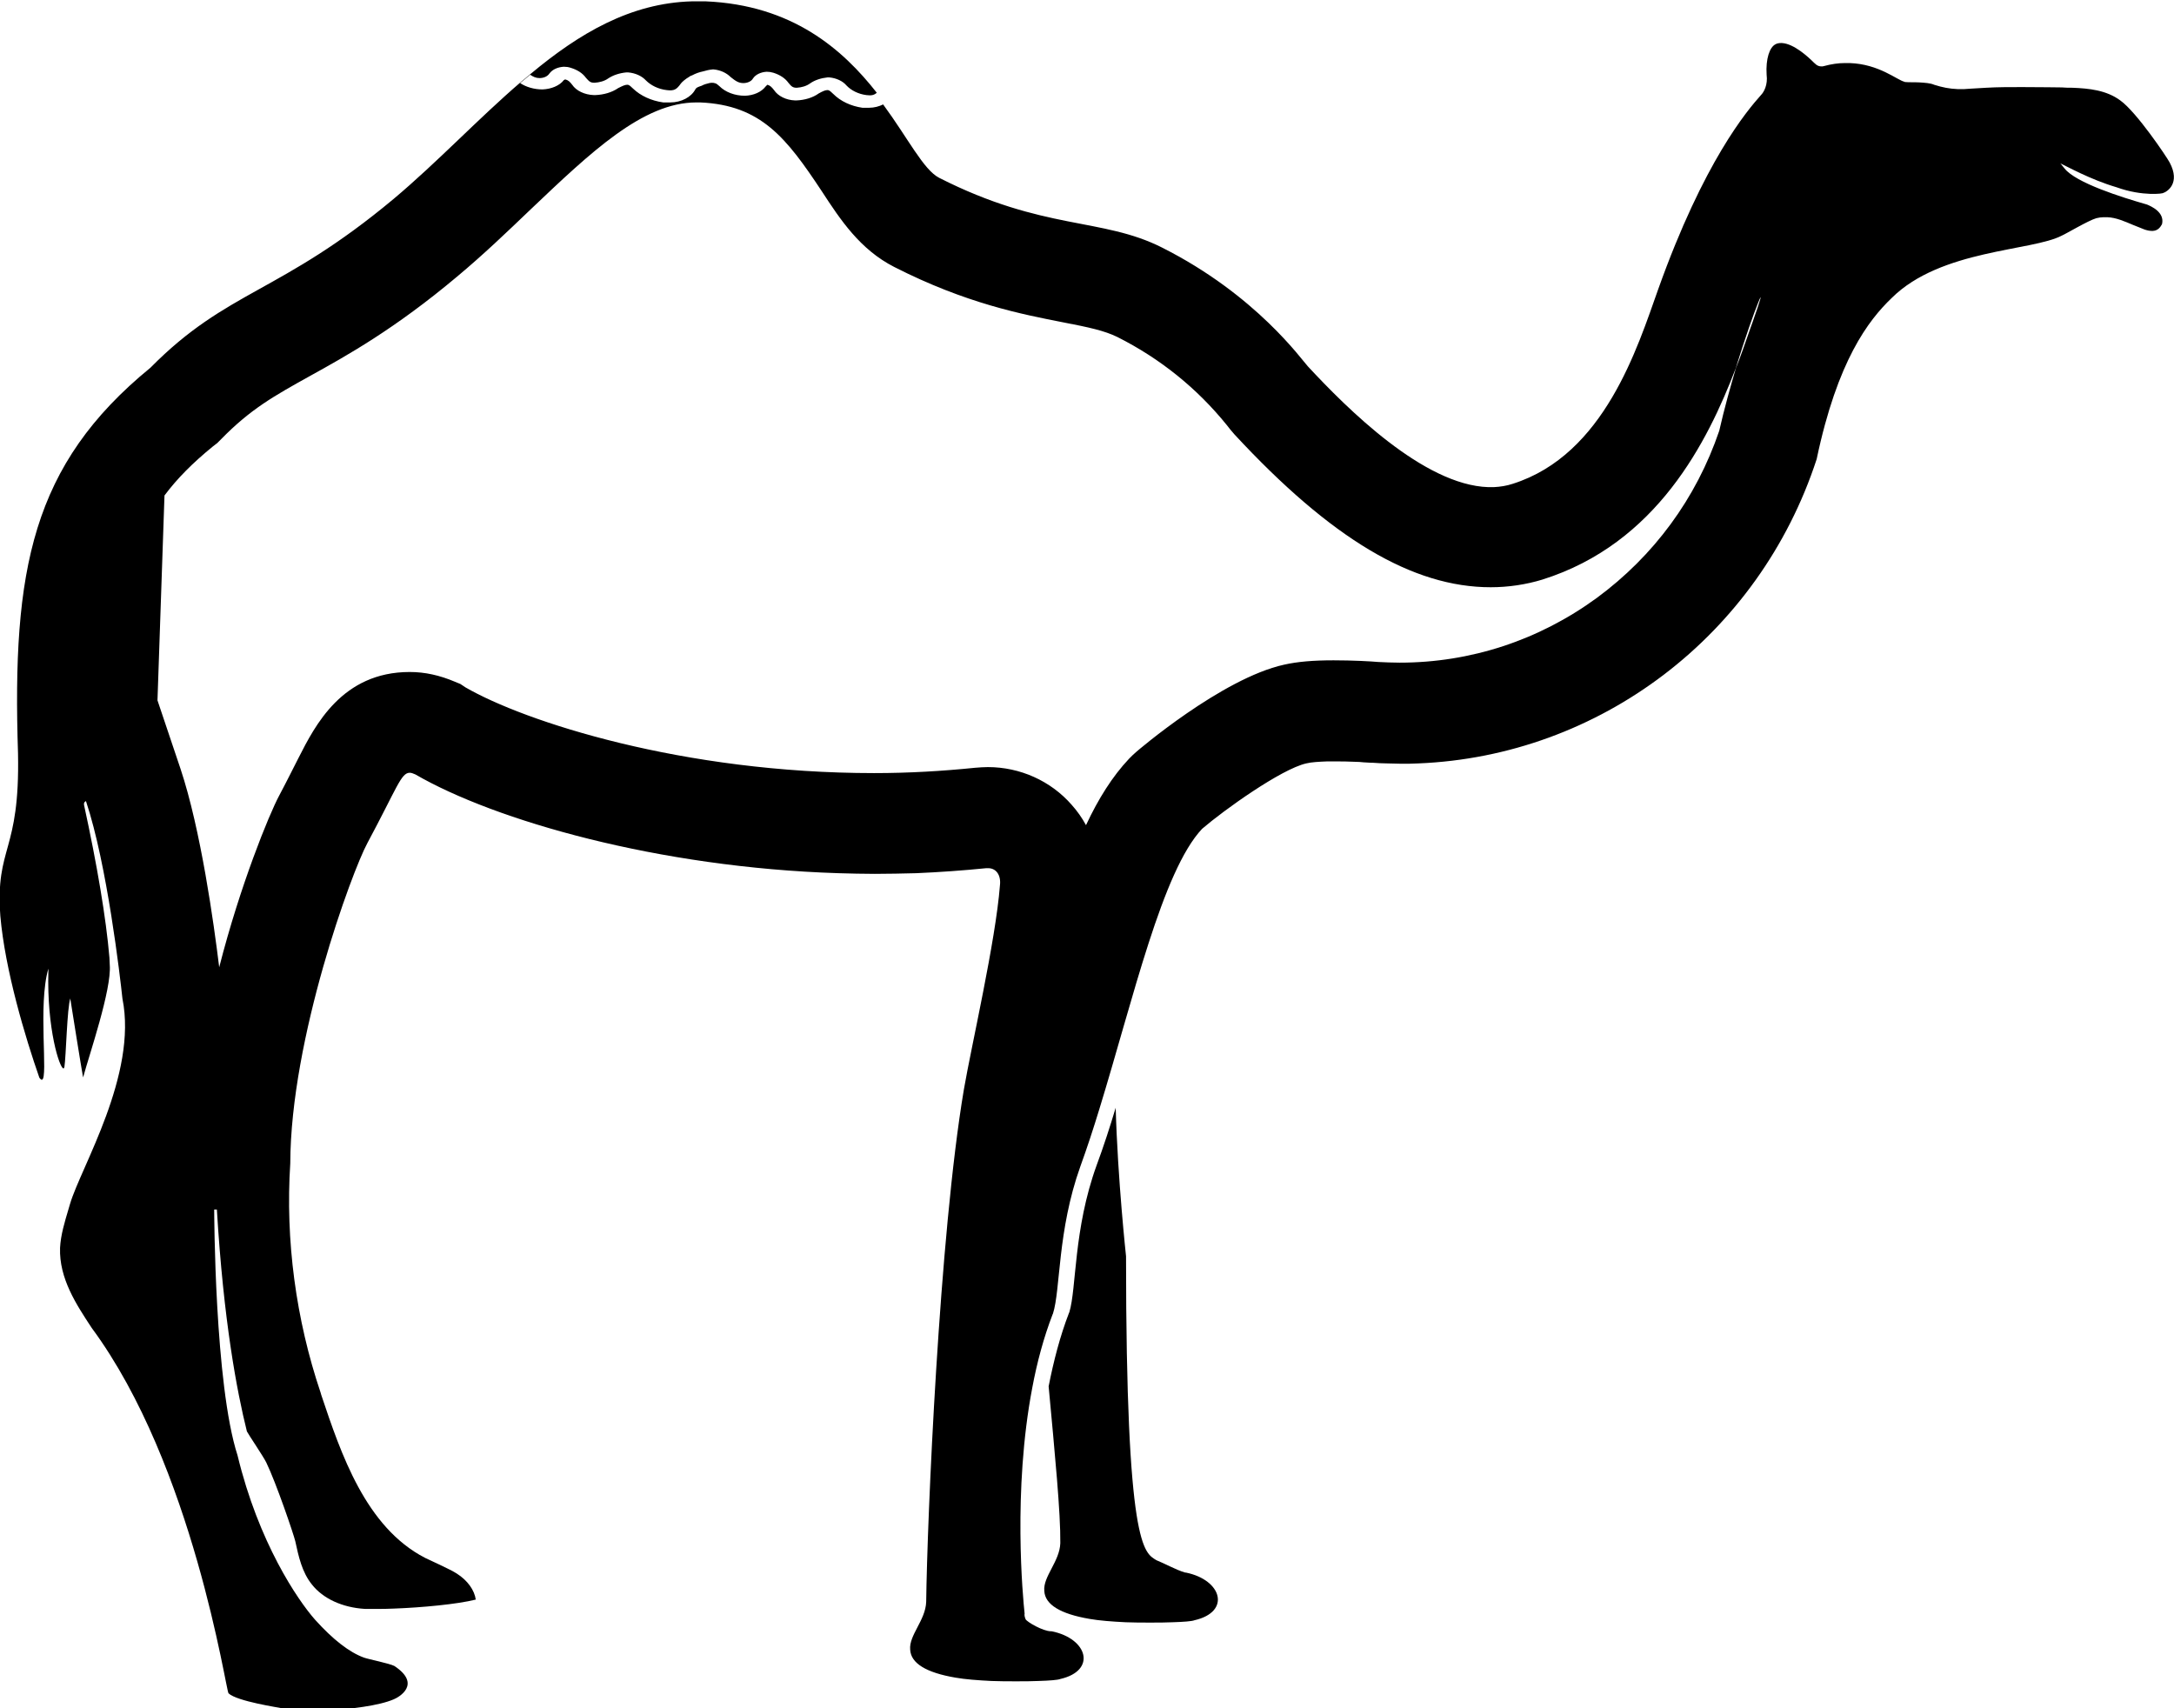 <?xml version="1.0" encoding="utf-8"?>
<!-- Generator: Adobe Illustrator 21.1.0, SVG Export Plug-In . SVG Version: 6.00 Build 0)  -->
<svg version="1.1" id="Layer_1" xmlns="http://www.w3.org/2000/svg" xmlns:xlink="http://www.w3.org/1999/xlink" x="0px" y="0px"
	 viewBox="0 0 651.6 512" style="enable-background:new 0 0 651.6 512;" xml:space="preserve">
<g>
	<path d="M355.4,471.3C355.4,471.3,355.4,471.3,355.4,471.3c-0.1,0-0.1,0-0.1,0h-0.1c-2.5-0.7-7-3.1-8.6-3.7
		c-3.7-2.3-9.1-3.6-9.1-91.1c0,0-2.5-22.9-3.1-44.5c-1.8,6-3.7,11.8-5.7,17.2c-7,19.3-6,36.9-8.2,44.1l-0.1,0.2
		c-2.7,7-4.6,14.4-6.1,22c1.9,20.5,3.6,37.9,3.5,47c-0.2,5.5-5.2,10-4.8,14.3c0.2,4.1,4.8,6.9,13.6,8.4c2.8,0.5,6.7,0.8,10.8,1
		c2.4,0.1,4.9,0.1,7.3,0.1c2.4,0,4.7,0,6.7-0.1c3.4-0.1,5.9-0.3,6.6-0.6C369,483.1,366.3,473.5,355.4,471.3z"/>
	<path d="M634.3,56.1c4.2,1.5,7.6,1.9,10.1,2c0.3,0,0.7,0,1,0c0.3,0,0.5,0,0.8,0c0.9,0,1.5-0.1,2-0.2c1.4-0.4,5.4-3,2.1-9.2
		c-0.9-1.7-9.9-15.1-14.8-18.6c-4.2-3.1-9.4-3.6-14.3-3.8c-1.1,0-2.2,0-3.2-0.1c-1.1,0-6.2-0.1-12-0.1c-3.6,0-7.4,0-10.7,0.2
		c-2,0.1-3.8,0.2-5.1,0.3c-0.5,0-0.9,0.1-1.4,0.1c-0.4,0-0.8,0-1.1,0c-0.3,0-0.7,0-1,0c-2.4-0.1-4.5-0.5-7-1.3
		c-1.1-0.5-2.8-0.6-4.4-0.7c-1.7-0.1-3.2,0-4-0.1c-0.2,0-0.4,0-0.5-0.1c-2.2-0.5-7.6-5.3-16.4-5.6c-0.2,0-0.5,0-0.7,0
		c-0.3,0-0.5,0-0.8,0c-1.9,0-4,0.3-6.2,0.9c-0.3,0.1-0.5,0.1-0.7,0.1h-0.1c-1.3,0-1.9-0.9-2.3-1.2c-1.6-1.6-5.9-5.6-9.5-5.8
		c-0.1,0-0.1,0-0.2,0h-0.1c-0.6,0-1.2,0.1-1.7,0.4c-1.7,0.9-2.9,4.3-2.6,9.1c0.4,3-0.8,5.2-1.7,6.1c-4.1,4.6-17.1,19.8-30.8,58.2
		c-6.2,17.4-16.1,49.6-43.6,58.3c-1.8,0.6-3.7,0.9-5.7,1c-0.2,0-0.5,0-0.7,0c-0.3,0-0.6,0-0.9,0c-19.4-0.6-42.4-23.6-54.1-36.2
		c-1.8-1.9-15.5-21.4-43.7-35.6c-18-9.1-35.5-5-66.8-20.9c-4.7-2.4-9.3-11.8-16.8-22c-1.2,0.6-2.7,1-4.2,1c-0.5,0-1.1,0-1.6,0
		c-0.1,0-0.3,0-0.4,0c-3.5-0.5-6.6-2-8.7-4.1c-0.7-0.6-1.1-1.2-1.8-1.2c-0.7,0-1.5,0.4-2.6,1c-1.8,1.3-4.2,2-6.7,2.1h-0.4
		c-2.7-0.1-5.1-1.3-6.3-3.1c-0.7-0.9-1.2-1.4-2-1.6l-0.5,0.5c-1.3,1.7-3.6,2.7-6.2,2.8c-3.1,0-5.9-1.1-7.7-2.9
		c-0.2-0.2-0.4-0.3-0.6-0.5c-0.6-0.5-1.6-0.6-2.4-0.4c-0.8,0.2-1.6,0.4-2.3,0.8c0,0-1.3,0.4-1.6,0.7c-0.1,0.1-0.3,0.4-0.3,0.4
		c-1.2,2.3-4.2,3.9-7.5,3.9c-0.6,0-1.1,0-1.7,0c-0.1,0-0.3,0-0.4,0c-3.6-0.5-6.8-2-9-4.1c-0.7-0.6-1.1-1.2-1.8-1.2
		c-0.7,0-1.5,0.4-2.7,1c-1.9,1.3-4.3,2-6.9,2.1h-0.4c-2.8-0.1-5.3-1.3-6.5-3.1c-0.7-0.9-1.2-1.4-2.1-1.6L169,24
		c-1.3,1.7-3.8,2.7-6.4,2.8c-2.5,0-4.9-0.7-6.7-1.9c1-0.8,2-1.7,3-2.5c0.9,0.6,1.7,1,2.8,1c1.3,0,2.4-0.5,3-1.4
		c0.9-1.2,2.5-1.9,4.3-2c0.7,0,1.4,0.1,2,0.3c2,0.6,3.6,1.6,4.6,3c1,1.1,1.3,1.5,2.6,1.5c1.5-0.1,3-0.5,4.1-1.3
		c1.5-1,3.4-1.6,5.4-1.8c0.2,0,0.4,0,0.6,0c2.2,0.2,4.1,1.1,5.3,2.4c1.5,1.5,3.7,2.6,6.2,2.9c2.3,0.3,3-0.2,4.3-2
		c0.4-0.5,1.3-1.3,2.5-2c0.1-0.1,0.3-0.2,0.5-0.3c0.1,0,0.2-0.1,0.3-0.1c1.1-0.6,2.3-1,3.3-1.2v0c1-0.3,1.9-0.5,2.9-0.6h0.3
		c2.1,0.2,3.9,1.1,5.1,2.3c1.4,1.1,2.3,1.8,3.8,1.8c1.2,0,2.4-0.5,2.9-1.4c0.8-1.2,2.4-1.9,4.1-2c0.7,0,1.3,0.1,2,0.3
		c1.9,0.6,3.5,1.6,4.5,3c0.9,1.1,1.3,1.5,2.5,1.5c1.5-0.1,2.9-0.5,4-1.3c1.4-1,3.3-1.6,5.2-1.8c0.2,0,0.4,0,0.6,0
		c2.1,0.2,4,1.1,5.1,2.4c1.4,1.5,3.6,2.6,6,2.9c1.5,0.2,2.3,0,3.1-0.7c-10.2-13-25.3-26.3-51.3-27.4c-0.4,0-0.8,0-1.3,0
		c-0.4,0-0.7,0-1.1,0c-0.6,0-1.1,0-1.7,0c-18.4,0.5-33.8,9.6-48.3,21.7c-1,0.8-2,1.7-3,2.5c-12.8,11-25,24-38.1,35
		c-34,28.4-49.8,27.2-72.9,50.6C9.5,139.3,3.6,170.8,5.4,225.8c0.6,30-6.8,27.6-5.3,48.7c1.4,16.2,7.5,36.5,11.7,48.5
		c0.3,0.4,0.5,0.6,0.7,0.6c0,0,0,0,0.1,0c0,0,0,0,0,0c1.9-0.6-1.3-22.4,1.9-33.3c0,0.2,0,0.4,0,0.6c-0.5,17.6,3.4,29.3,4.5,29.3
		c0,0,0.1,0,0.1,0c0.1-0.1,0.1-0.2,0.2-0.4c0.5-3,0.8-18,1.8-20.6c0,0,0,0.1,0,0.3c0.4,2.6,3.3,20.7,3.8,23.4c0-0.1,0.1-0.2,0.1-0.3
		c1.7-6.3,8.5-26.1,7.9-33.4l-0.1-2.2c-1-11.8-3.7-27.8-7.6-45.7c-0.2-1,0.6-1.2,0.6-1.2c0,0,0,0,0,0.1
		c6.3,18.9,10.2,52.5,10.9,59.1c4.6,22.8-12.5,50.6-15.7,61.5c-0.2,0.5-0.3,1.2-0.5,1.7c-1.1,3.7-2.3,7.6-2.5,11.5
		c-0.3,9.2,4.9,17,9.5,24C58,439.3,67.7,506.8,68.5,507.5c2.5,2.4,15.3,4.3,16.2,4.5c1.8,0.3,4.1,0.5,6.8,0.6c0.9,0,1.8,0,2.7,0
		c1,0,2,0,3.1,0c7.7-0.3,16.3-1.4,20.7-3.3c1.5-0.6,8.5-4.5,0.2-10c-1.6-0.8-7.7-2-9.1-2.5c-4.4-1.6-9.3-5.4-14.7-11.4
		c-5.2-5.9-16.9-23.1-23.2-49.2c-6.9-21.3-7-73.3-7-73.7h0.8c2,33.3,6,54.5,9,66.5c0.5,1,4.8,7.3,5.8,9.3c3,6.2,8.2,21.5,8.7,23.6
		c1,4.6,2,9.3,5,13c3.3,4.2,9.1,6.9,15.9,7.3c0.2,0,0.3,0,0.5,0c0.1,0,0.1,0,0.2,0c0.2,0,0.4,0,0.6,0c0.7,0,1.5,0,2.3,0
		c1.5,0,3.2,0,5.1-0.1c8.2-0.3,19-1.3,24.5-2.7c-0.4-2.8-2.4-5.7-5.7-7.8c-1.8-1.2-8.3-4.1-9.5-4.7c-17.8-9.2-25.2-31.2-31.1-48.8
		l-0.2-0.7c-7.4-21.9-10.6-45.7-9.1-68.7c0.1-37.6,18.5-87.5,23.1-96c8.9-16.6,10.1-21.1,12.7-21.1h0c0.5,0,1,0.2,1.7,0.5
		c23.8,13.8,72.8,27.9,126.8,29.6c3.6,0.1,7.2,0.2,10.9,0.2c4.1,0,8.2-0.1,12.4-0.2c7-0.3,14-0.8,21-1.5c0.2,0,0.3,0,0.5,0h0.1
		c2.3,0,3.9,2,3.5,5.2c-1.3,16.7-8.5,47.8-10.8,61.1c-7.4,43.8-11,129.2-11.3,153.6c-0.2,5.5-5.2,10-4.8,14.3
		c0.2,4.1,4.8,6.9,13.6,8.4c2.8,0.5,6.7,0.8,10.8,1c2.4,0.1,4.9,0.1,7.3,0.1c2.4,0,4.7,0,6.7-0.1c3.4-0.1,5.9-0.3,6.6-0.6
		c10.9-2.5,8.3-12.1-2.6-14.3c0,0,0,0,0,0c0,0-0.1,0-0.1,0h-0.1c-2.4,0-7.2-2.8-7.6-3.6c-0.3-0.7-0.4-1.3-0.3-1.7
		c-0.5-4.6-3.6-36.8,2.3-67.7c1.4-7.5,3.4-15,6.1-22l0.1-0.2c2.3-7.2,1.3-24.8,8.2-44.1c2-5.5,3.9-11.3,5.7-17.2
		c10.2-33.2,18.9-71.4,30.8-84c6.5-5.6,23.7-17.9,31.2-19.6c1.6-0.4,3.8-0.5,6.2-0.6c0.8,0,1.6,0,2.4,0c1.9,0,3.9,0,5.6,0.1
		c1.2,0,2.4,0.1,3.3,0.2c0.1,0,0.1,0,0.2,0c1.2,0.1,1.9,0.1,2.2,0.1c1.5,0.1,2.9,0.2,4.4,0.2c1.4,0,2.8,0.1,4.2,0.1
		c1.7,0,3.4,0,5.1-0.1c54.2-2.2,102.1-38.2,119.4-91.2C550.7,108.1,560,96,567,89.3c14.7-14.6,42.1-14,51-18.7
		c1.2-0.5,7.9-4.5,10.3-5.2c0.8-0.2,1.5-0.3,2.2-0.3c0.2,0,0.5,0,0.7,0c0.1,0,0.3,0,0.4,0c2.7,0.1,5.3,1.3,7.7,2.3l3.5,1.4
		c0.9,0.3,1.6,0.4,2.1,0.4h0.2c0.1,0,0.1,0,0.2,0c1.5-0.1,2.2-1.1,2.7-2c0.9-3.6-3.3-5.4-4.5-5.9c-7.7-2.2-21.3-6.5-24.7-10.8
		l-1.3-1.6c0,0,0.1,0.1,0.3,0.2C619.4,49.8,626.5,53.8,634.3,56.1z M525.2,96.8c-0.4,1-0.7,2-1.1,3.1c-1.1,3.1-2.3,6.7-3.8,10.4
		c-1.7,5.8-3.5,12.2-5,18.8c-6.9,20.3-19.6,37.5-36.7,50.1c-17.4,12.7-37.8,19.4-59.1,19.4c-2.1,0-4.3-0.1-6.4-0.2
		c-2.2-0.2-7.7-0.5-13.4-0.5c-6.1,0-10.8,0.4-14.8,1.3l0,0l0,0c-18.7,4.1-44.2,26-44.4,26.2l-1.1,1l-1,1c-5,5.3-9.2,12-12.9,19.9
		c-1.2-2.2-2.6-4.2-4.3-6.1c-6.3-7.2-15.5-11.3-25.1-11.3c-1.3,0-2.5,0.1-3.8,0.2c-9.8,1-19.9,1.6-30.3,1.6
		c-57.3,0-104.7-15.4-122.5-25.7L138,205l-1.7-0.7c-4.5-1.9-8.9-2.9-13.5-2.9c-20.3,0-28.4,16.1-33.3,25.7
		c-1.5,2.9-3.3,6.6-5.8,11.3c-1.6,3-4.5,9.7-7.8,18.7c-3.3,9-7,20.3-10.2,32.8c-1.6-13.1-5.5-41.2-11.6-59.5l-6.9-20.5l2.1-61.4
		c3.8-5.1,8.5-9.8,14.5-14.7l1.3-1l1.2-1.2c8.8-9,15.8-12.9,26.4-18.8c11.4-6.3,25.6-14.2,44.3-29.9c7.8-6.5,15-13.4,22-20.1
		c18.1-17.2,33.7-32.1,49.7-32.1c0.4,0,0.8,0,1.2,0c18.2,0.8,25.8,10.6,36.4,26.6c5.6,8.6,11.5,17.5,21.7,22.7
		c21.6,11,38.4,14.2,50.6,16.6c7.8,1.5,12.4,2.5,16.3,4.4c12.9,6.5,23.9,15.4,32.8,26.4c0.7,0.9,1.4,1.8,2.3,2.8
		c29,31.3,53.4,45.8,76.8,45.8c5.3,0,10.6-0.8,15.5-2.3c34.3-10.8,49.5-41.3,57.9-63.2C525.9,91.9,530.9,80.8,525.2,96.8z"/>
</g>
</svg>
